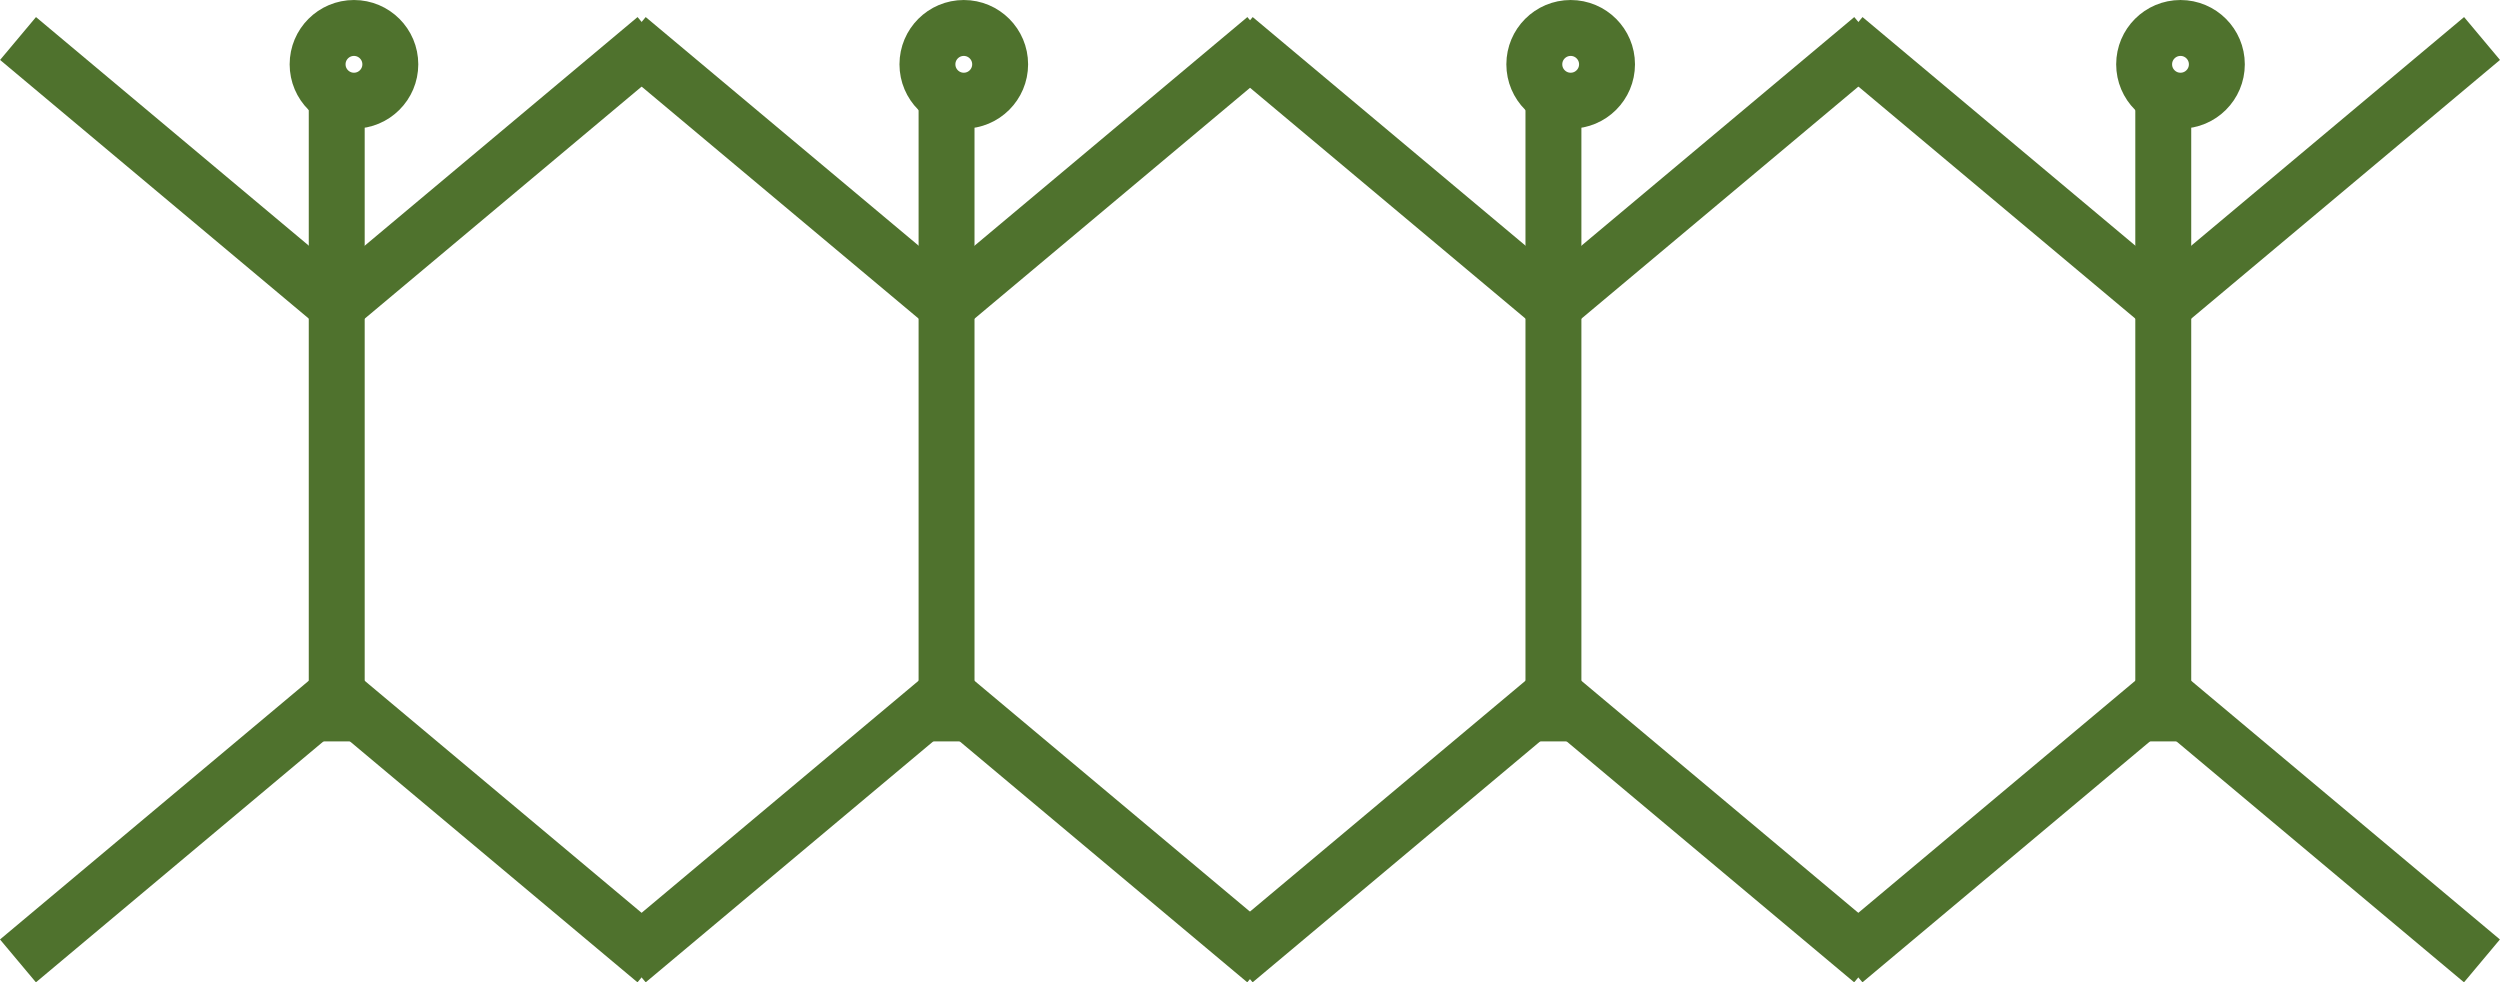 <svg xmlns="http://www.w3.org/2000/svg" width="268.25" height="105.401" viewBox="0 0 268.25 105.401">
  <g id="Grupo_1969" data-name="Grupo 1969" transform="translate(509.771 -242.854) rotate(90)">
    <g id="Grupo_138" data-name="Grupo 138" transform="translate(245.855 243.448)">
      <g id="Grupo_134" data-name="Grupo 134" transform="translate(0 195.987)">
        <line id="Línea_2" data-name="Línea 2" x2="68.544" transform="translate(8.004 34.205)" fill="none" stroke="#4f722d" stroke-miterlimit="10" stroke-width="6"/>
        <circle id="Elipse_1" data-name="Elipse 1" cx="3.901" cy="3.901" r="3.901" transform="translate(0 28.455)" fill="none" stroke="#4f722d" stroke-miterlimit="10" stroke-width="6"/>
        <path id="Trazado_155" data-name="Trazado 155" d="M247.4,511.624l28.657,34.2-28.657,34.2" transform="translate(-246.27 -511.624)" fill="none" stroke="#4f722d" stroke-miterlimit="10" stroke-width="6"/>
        <path id="Trazado_156" data-name="Trazado 156" d="M372.272,580.033l-28.657-34.2,28.657-34.2" transform="translate(-272.17 -511.624)" fill="none" stroke="#4f722d" stroke-miterlimit="10" stroke-width="6"/>
      </g>
      <g id="Grupo_135" data-name="Grupo 135" transform="translate(0 130.553)">
        <line id="Línea_3" data-name="Línea 3" x2="68.544" transform="translate(8.004 34.205)" fill="none" stroke="#4f722d" stroke-miterlimit="10" stroke-width="6"/>
        <circle id="Elipse_2" data-name="Elipse 2" cx="3.901" cy="3.901" r="3.901" transform="translate(0 28.455)" fill="none" stroke="#4f722d" stroke-miterlimit="10" stroke-width="6"/>
        <path id="Trazado_157" data-name="Trazado 157" d="M247.4,422.088l28.657,34.2L247.4,490.5" transform="translate(-246.27 -422.088)" fill="none" stroke="#4f722d" stroke-miterlimit="10" stroke-width="6"/>
        <path id="Trazado_158" data-name="Trazado 158" d="M372.272,490.5l-28.657-34.2,28.657-34.2" transform="translate(-272.17 -422.088)" fill="none" stroke="#4f722d" stroke-miterlimit="10" stroke-width="6"/>
      </g>
      <g id="Grupo_136" data-name="Grupo 136" transform="translate(0 65.434)">
        <line id="Línea_4" data-name="Línea 4" x2="68.544" transform="translate(8.004 34.205)" fill="none" stroke="#4f722d" stroke-miterlimit="10" stroke-width="6"/>
        <circle id="Elipse_3" data-name="Elipse 3" cx="3.901" cy="3.901" r="3.901" transform="translate(0 28.455)" fill="none" stroke="#4f722d" stroke-miterlimit="10" stroke-width="6"/>
        <path id="Trazado_159" data-name="Trazado 159" d="M247.4,332.983l28.657,34.2-28.657,34.2" transform="translate(-246.27 -332.983)" fill="none" stroke="#4f722d" stroke-miterlimit="10" stroke-width="6"/>
        <path id="Trazado_160" data-name="Trazado 160" d="M372.272,401.393l-28.657-34.2,28.657-34.2" transform="translate(-272.17 -332.983)" fill="none" stroke="#4f722d" stroke-miterlimit="10" stroke-width="6"/>
      </g>
      <g id="Grupo_137" data-name="Grupo 137">
        <line id="Línea_5" data-name="Línea 5" x2="68.544" transform="translate(8.004 34.205)" fill="none" stroke="#4f722d" stroke-miterlimit="10" stroke-width="6"/>
        <circle id="Elipse_4" data-name="Elipse 4" cx="3.901" cy="3.901" r="3.901" transform="translate(0 28.455)" fill="none" stroke="#4f722d" stroke-miterlimit="10" stroke-width="6"/>
        <path id="Trazado_161" data-name="Trazado 161" d="M247.4,243.448l28.657,34.2-28.657,34.2" transform="translate(-246.27 -243.448)" fill="none" stroke="#4f722d" stroke-miterlimit="10" stroke-width="6"/>
        <path id="Trazado_162" data-name="Trazado 162" d="M372.272,311.858l-28.657-34.2,28.657-34.2" transform="translate(-272.17 -243.448)" fill="none" stroke="#4f722d" stroke-miterlimit="10" stroke-width="6"/>
      </g>
    </g>
  </g>
</svg>

